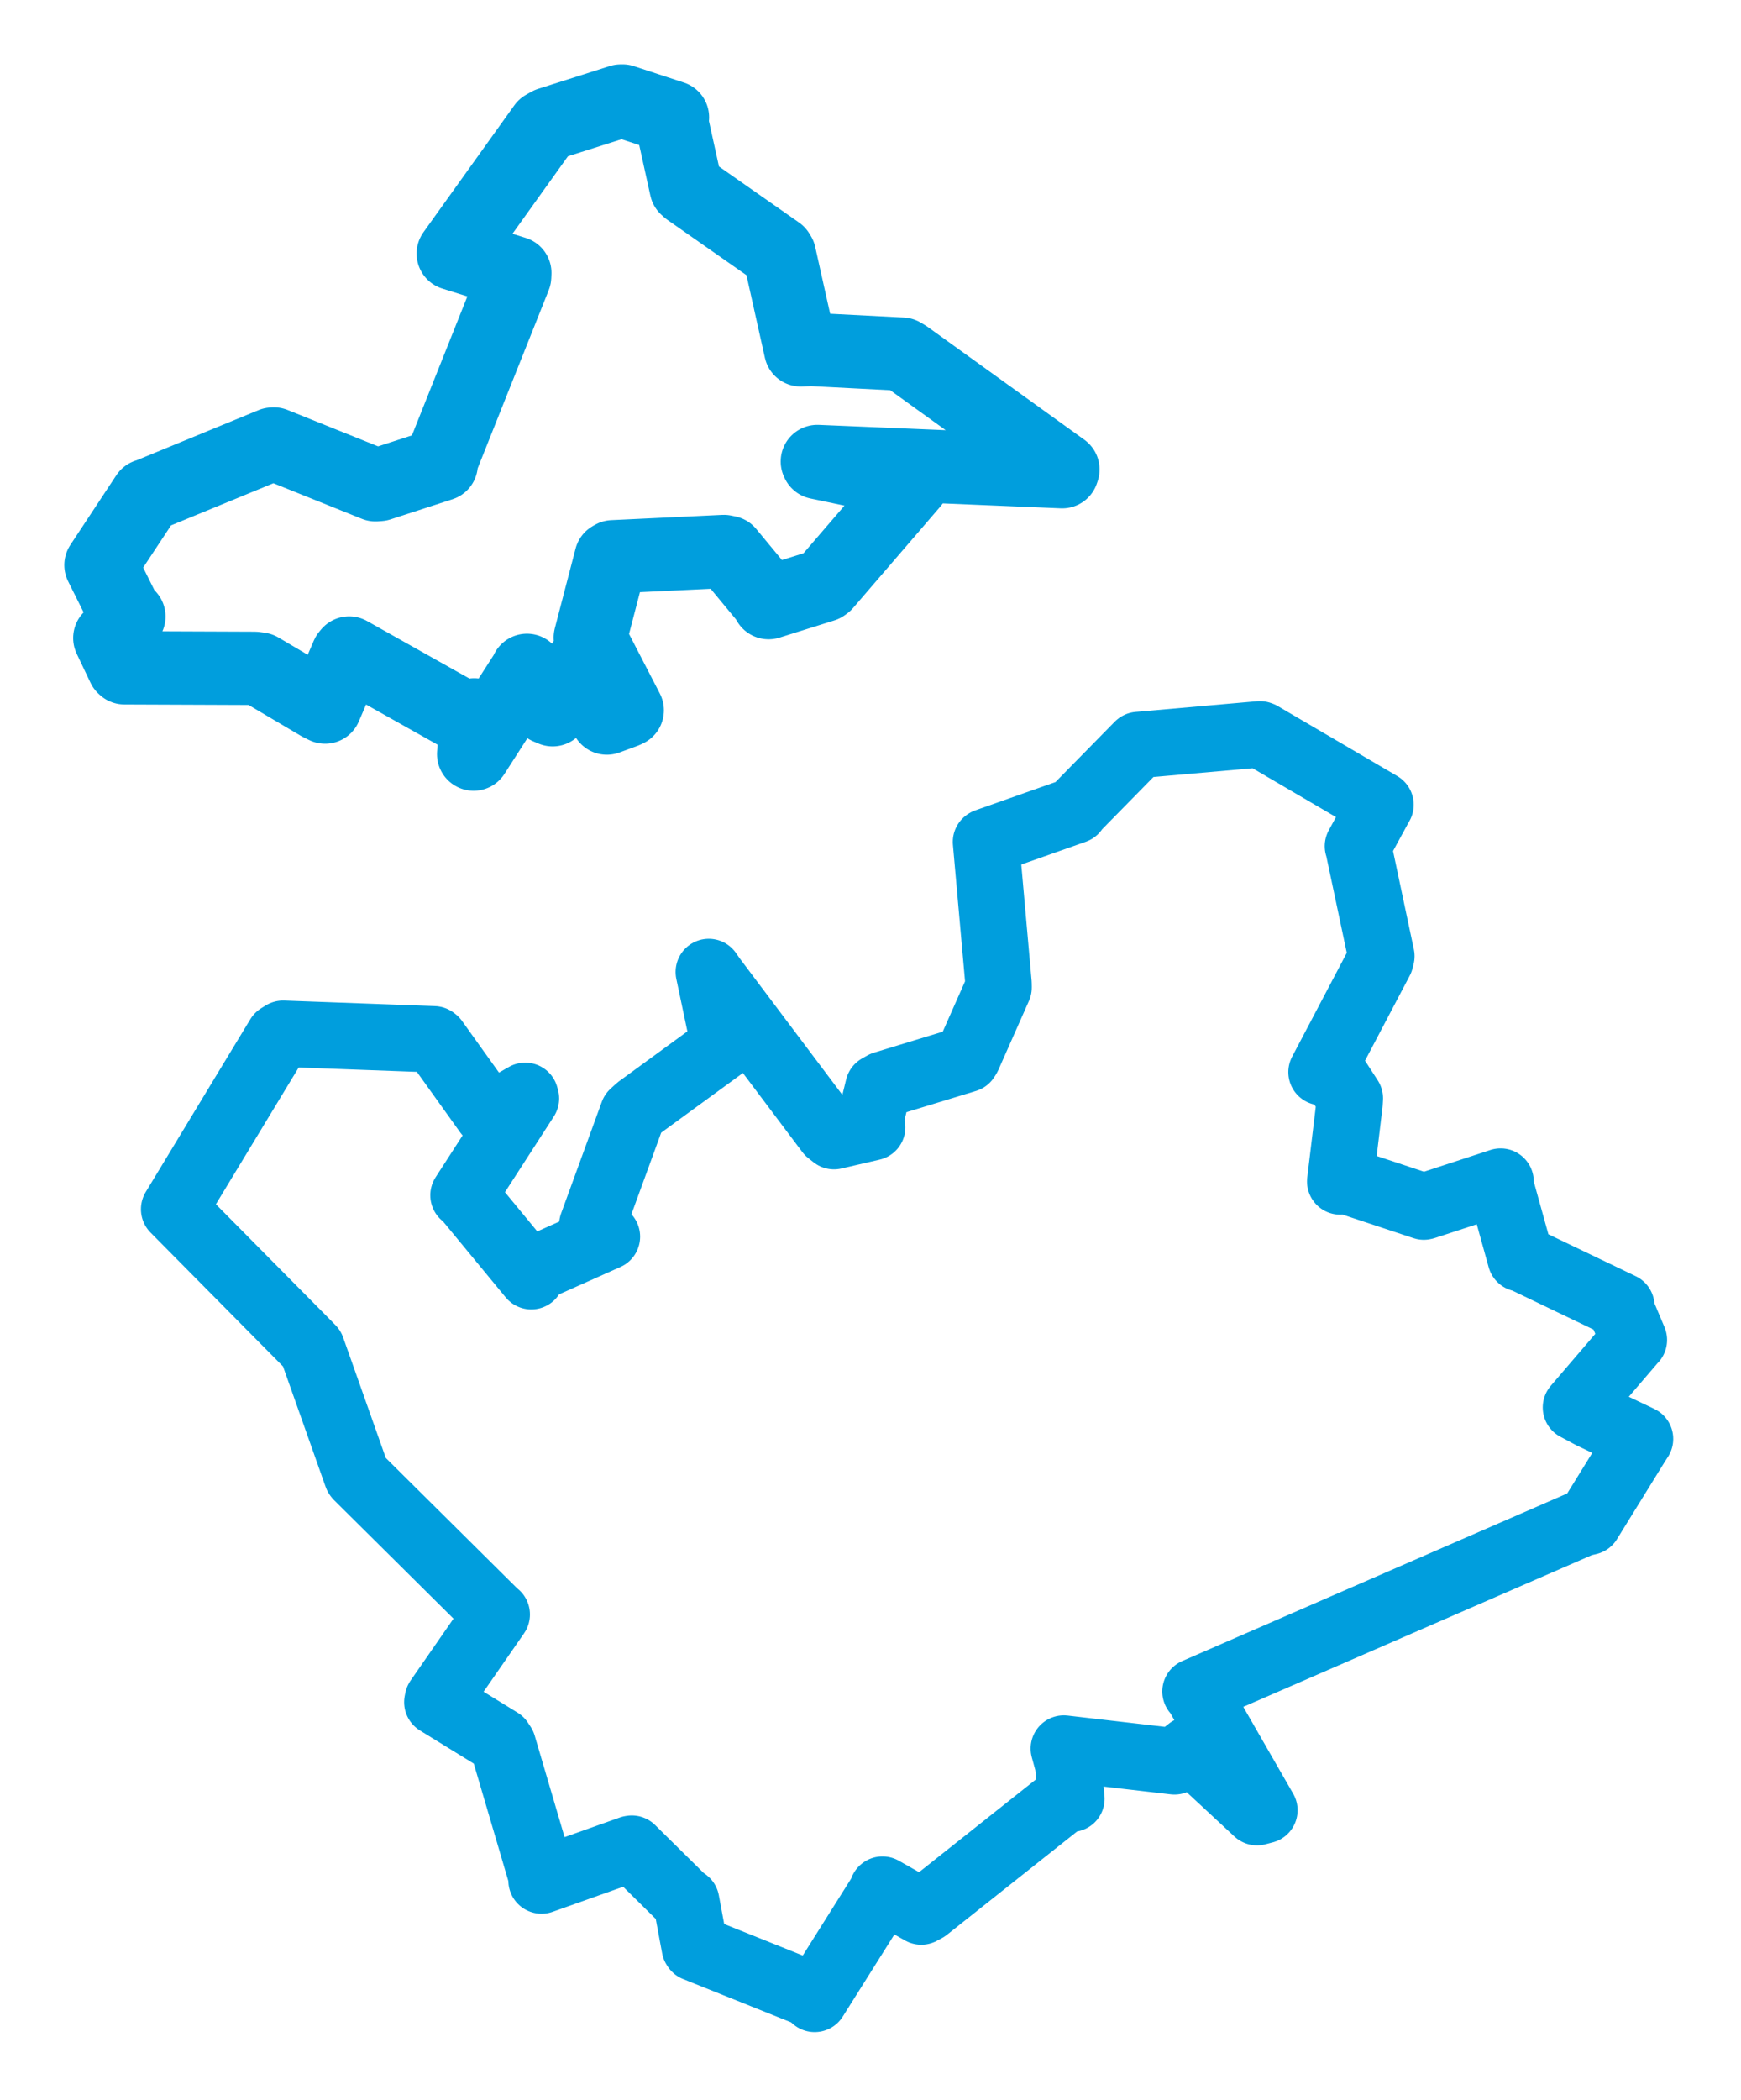 <svg viewBox="0 0 138.882 167.429" width="138.882" height="167.429" xmlns="http://www.w3.org/2000/svg">
  <title>Odry, okres Nový Jičín, Moravskoslezský kraj, Moravskoslezsko, Česko</title>
  <desc>Geojson of Odry, okres Nový Jičín, Moravskoslezský kraj, Moravskoslezsko, Česko</desc>
  <polygon points="8.053,45.054 10.011,48.976 10.284,49.156 8.853,50.816 8.758,50.87 9.856,53.18 9.929,53.248 20.322,53.289 20.731,53.347 25.485,56.154 25.935,56.377 27.719,52.229 27.854,52.066 37.388,57.418 37.824,56.998 37.825,59.54 37.782,60.127 41.939,53.655 42.036,53.448 43.672,56.416 44.085,56.591 46.647,52.652 46.77,52.579 48.295,57.064 48.41,57.254 49.876,56.715 50.038,56.634 47.135,51.019 47.086,50.835 48.741,44.478 48.892,44.391 57.743,43.972 58.077,44.039 61.191,47.802 61.311,48.049 65.682,46.68 65.835,46.572 72.66,38.644 72.806,38.471 65.24,36.883 65.198,36.796 84.732,37.611 84.793,37.433 72.311,28.446 71.961,28.236 64.738,27.864 63.87,27.895 62.179,20.321 62.065,20.137 54.905,15.127 54.735,14.973 53.594,9.798 53.646,9.36 49.662,8.053 49.514,8.056 43.804,9.871 43.403,10.098 36.434,19.828 36.155,20.219 41.07,21.76 41.057,22.057 35.187,36.768 35.198,37.025 30.251,38.633 29.949,38.653 21.845,35.396 21.723,35.407 11.761,39.505 11.717,39.504 8.053,45.054" stroke="#009edd" stroke-width="5.844px" fill="none" stroke-linejoin="round" vector-effect="non-scaling-stroke"></polygon>
  <polygon points="13.889,96.411 24.572,107.201 24.877,107.515 28.475,117.676 28.516,117.732 39.51,128.636 39.627,128.725 34.929,135.499 34.885,135.718 39.904,138.808 40.114,139.127 43.179,149.535 43.198,149.94 50.316,147.411 50.401,147.397 54.394,151.339 54.74,151.594 55.422,155.256 55.472,155.335 64.549,158.973 64.987,159.377 70.391,150.789 70.396,150.662 73.491,152.41 73.887,152.197 85.094,143.306 85.468,143.419 85.201,140.656 84.862,139.414 93.69,140.437 94.895,139.498 100.273,144.488 100.865,144.333 95.524,135.045 95.364,134.864 126.151,121.47 126.735,121.332 130.559,115.143 130.829,114.725 126.953,112.878 125.714,112.218 130.318,106.847 130.338,106.836 129.359,104.515 129.339,104.138 121.492,100.374 121.306,100.34 119.651,94.378 119.705,94.209 113.674,96.181 113.578,96.205 107.202,94.089 106.909,94.201 107.655,87.994 107.68,87.572 105.836,84.725 105.418,85.483 110.115,76.56 110.196,76.237 108.365,67.597 108.322,67.467 110.089,64.222 110.127,64.162 100.594,58.581 100.502,58.548 90.969,59.386 90.812,59.398 85.833,64.467 85.741,64.617 78.687,67.105 78.652,67.127 79.655,78.413 79.661,78.732 77.216,84.249 77.086,84.452 70.478,86.466 70.069,86.697 69.388,89.476 69.576,89.881 66.529,90.588 66.115,90.26 56.871,77.973 56.539,77.497 57.663,82.826 57.821,83.329 50.935,88.355 50.494,88.755 47.246,97.655 48.417,98.6 42.495,101.243 42.381,101.758 37.151,95.421 36.972,95.301 41.957,87.583 41.898,87.372 39.212,88.915 38.869,88.758 34.7,82.935 34.604,82.862 22.581,82.421 22.232,82.637 13.889,96.411" stroke="#009edd" stroke-width="5.293px" fill="none" stroke-linejoin="round" vector-effect="non-scaling-stroke"></polygon>
</svg>